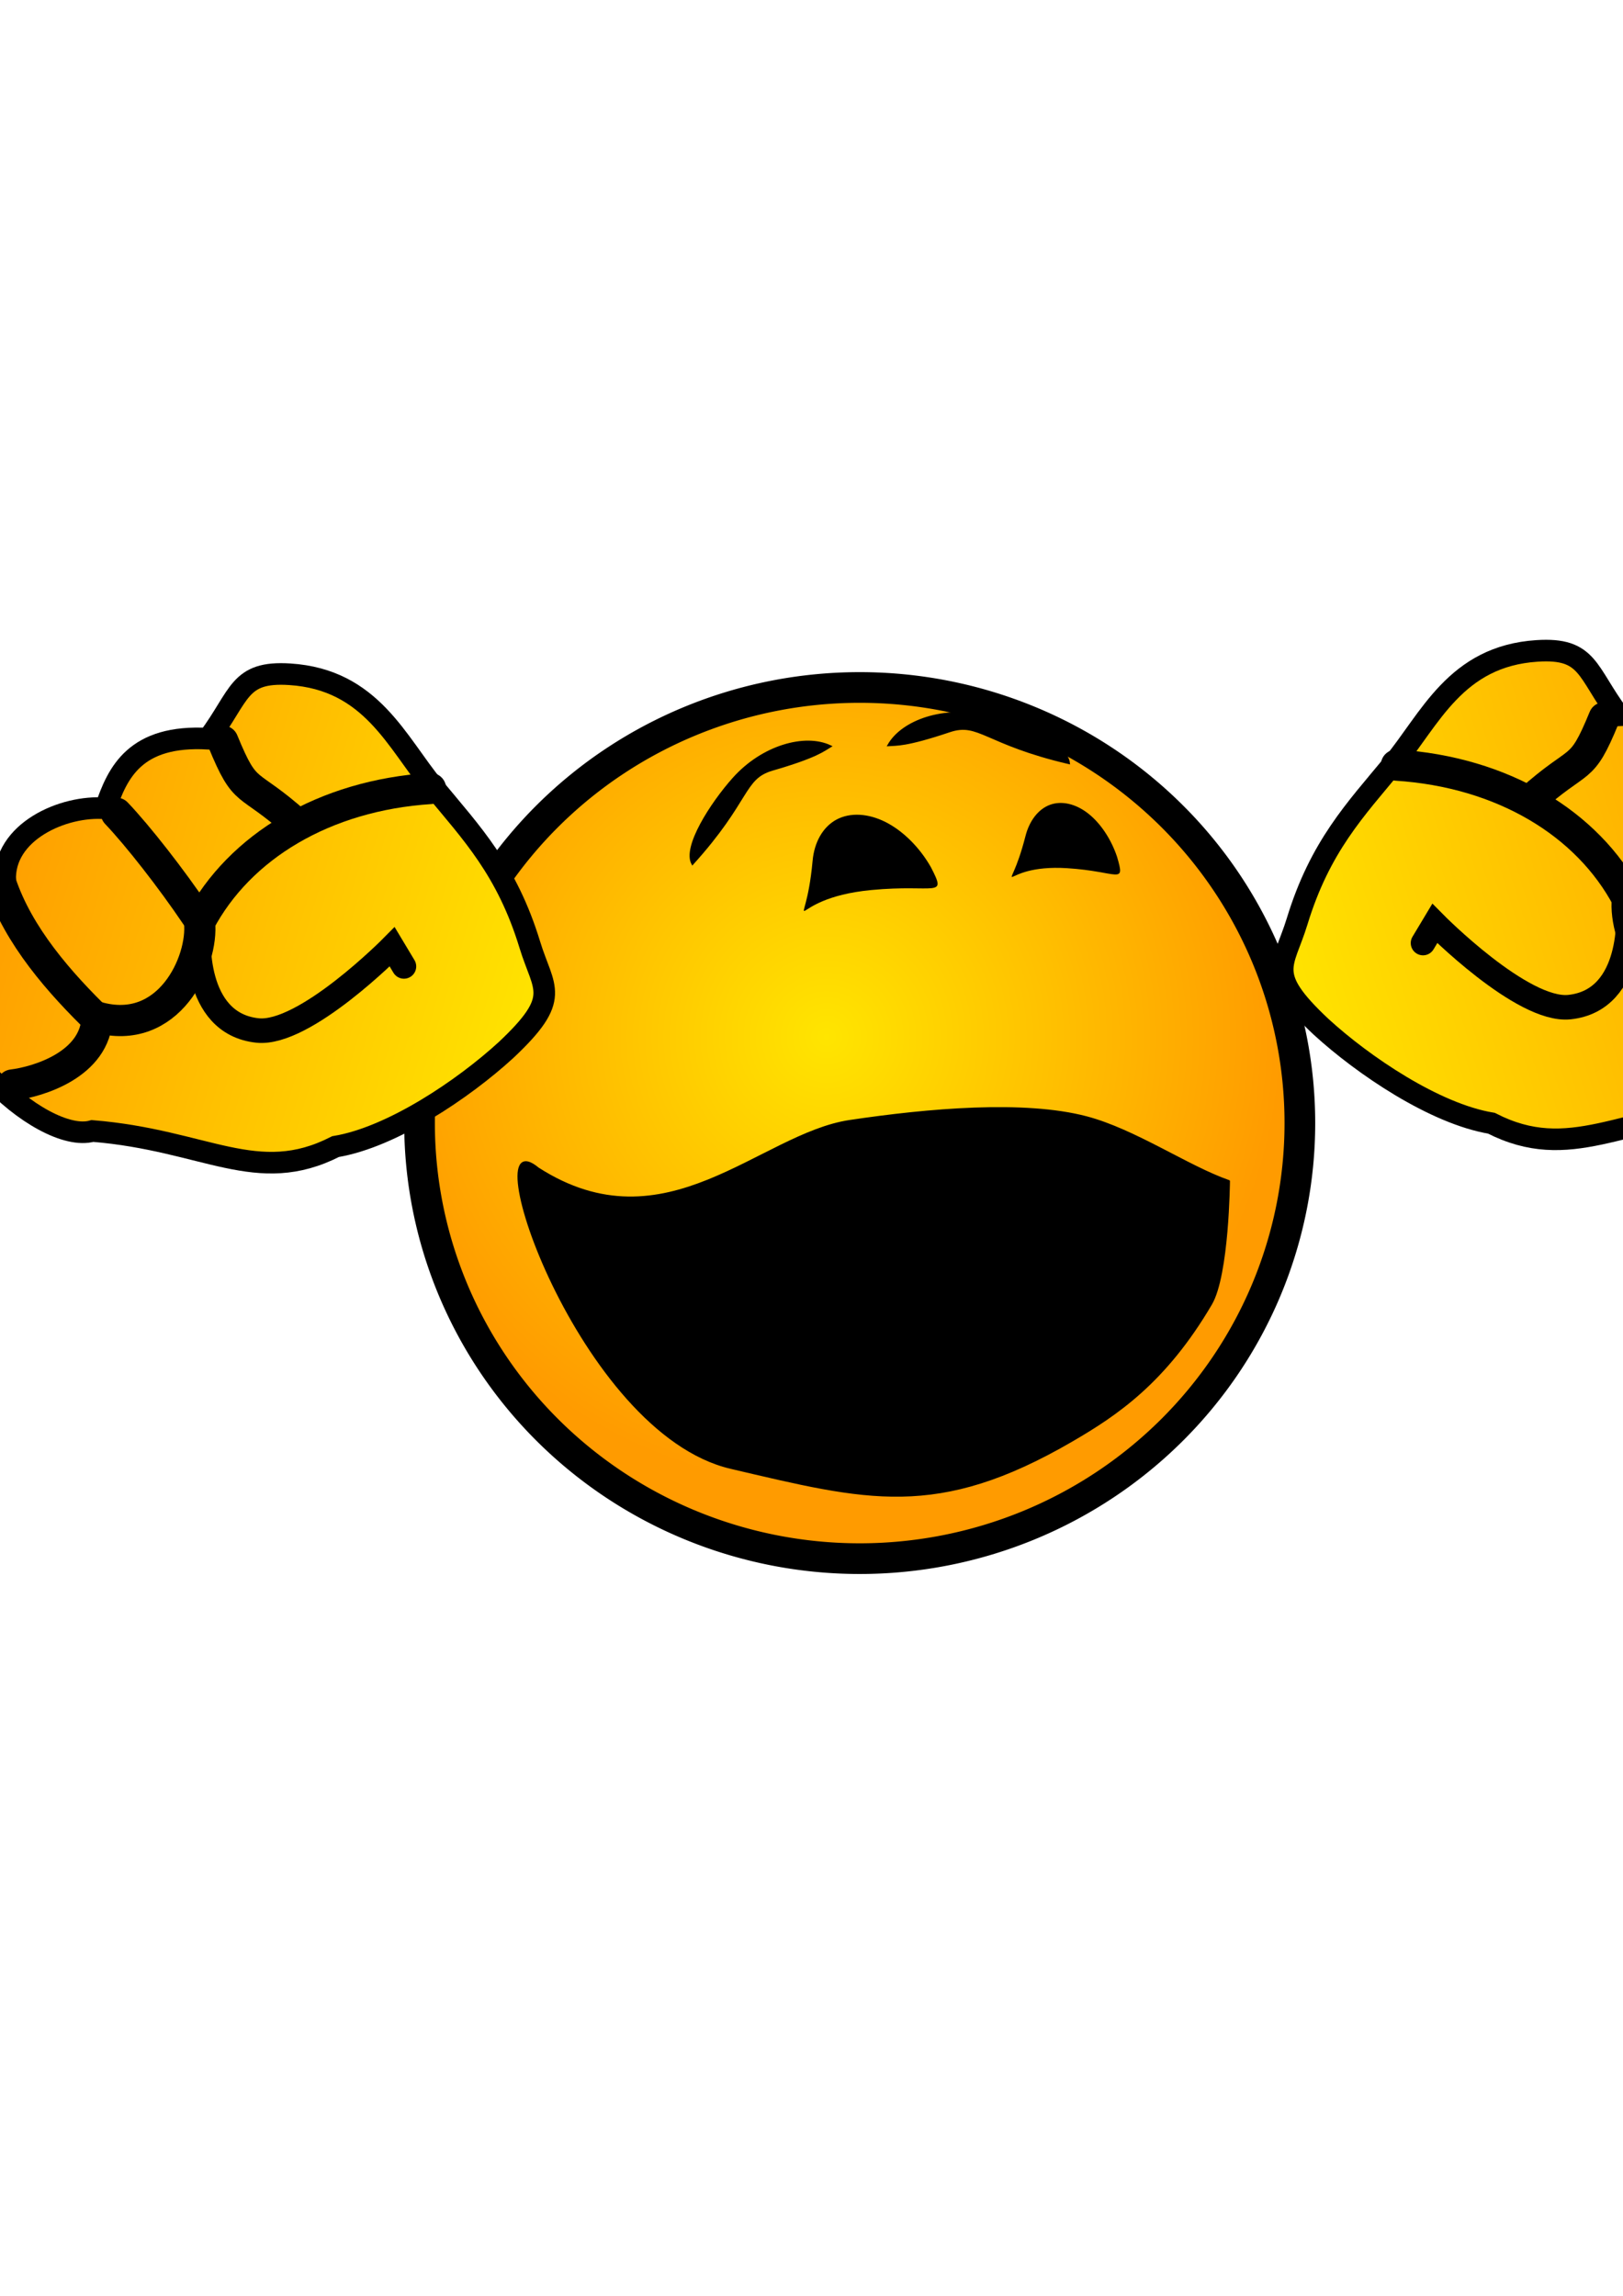 <?xml version="1.0" encoding="UTF-8" standalone="no"?>
<!-- Created with Inkscape (http://www.inkscape.org/) -->

<svg
   xmlns:dc="http://purl.org/dc/elements/1.1/"
   xmlns:cc="http://creativecommons.org/ns#"
   xmlns:rdf="http://www.w3.org/1999/02/22-rdf-syntax-ns#"
   xmlns:svg="http://www.w3.org/2000/svg"
   xmlns="http://www.w3.org/2000/svg"
   xmlns:xlink="http://www.w3.org/1999/xlink"
   xmlns:sodipodi="http://sodipodi.sourceforge.net/DTD/sodipodi-0.dtd"
   xmlns:inkscape="http://www.inkscape.org/namespaces/inkscape"
   version="1.0"
   width="210mm"
   height="297mm"
   id="svg2"
   inkscape:version="0.48.1 "
   sodipodi:docname="smile_yahoo.svg">
  <sodipodi:namedview
     pagecolor="#ffffff"
     bordercolor="#666666"
     borderopacity="1"
     objecttolerance="10"
     gridtolerance="10"
     guidetolerance="10"
     inkscape:pageopacity="0"
     inkscape:pageshadow="2"
     inkscape:window-width="1920"
     inkscape:window-height="1018"
     id="namedview30"
     showgrid="false"
     inkscape:zoom="0.097764855"
     inkscape:cx="302.78222"
     inkscape:cy="597.97231"
     inkscape:window-x="-8"
     inkscape:window-y="-8"
     inkscape:window-maximized="1"
     inkscape:current-layer="svg2" />
  <defs
     id="defs5">
    <linearGradient
       id="linearGradient3950">
      <stop
         style="stop-color:#79513a;stop-opacity:1"
         offset="0"
         id="stop3952" />
      <stop
         style="stop-color:#271a12;stop-opacity:1"
         offset="1"
         id="stop3954" />
    </linearGradient>
    <linearGradient
       id="linearGradient3196">
      <stop
         style="stop-color:#fdeeee;stop-opacity:1"
         offset="0"
         id="stop3198" />
      <stop
         style="stop-color:#fac1bb;stop-opacity:1"
         offset="1"
         id="stop3200" />
    </linearGradient>
    <linearGradient
       id="linearGradient3154">
      <stop
         style="stop-color:#ffe500;stop-opacity:1"
         offset="0"
         id="stop3156" />
      <stop
         style="stop-color:#ff9b00;stop-opacity:1"
         offset="1"
         id="stop3158" />
    </linearGradient>
    <inkscape:perspective
       id="perspective9"
       inkscape:persp3d-origin="372.04724 : 350.78739 : 1"
       inkscape:vp_z="744.09448 : 526.18109 : 1"
       inkscape:vp_y="0 : 1000 : 0"
       inkscape:vp_x="0 : 526.18109 : 1"
       sodipodi:type="inkscape:persp3d" />
    <radialGradient
       cx="404.317"
       cy="506.702"
       r="222.756"
       fx="404.317"
       fy="506.702"
       id="radialGradient3160"
       xlink:href="#linearGradient3154"
       gradientUnits="userSpaceOnUse"
       gradientTransform="matrix(1,0,0,0.99,-66.219,-25.603)"
       spreadMethod="pad" />
    <linearGradient
       x1="422.761"
       y1="316.158"
       x2="422.761"
       y2="406.658"
       id="linearGradient3956"
       xlink:href="#linearGradient3950"
       gradientUnits="userSpaceOnUse" />
    <linearGradient
       gradientUnits="userSpaceOnUse"
       xlink:href="#linearGradient3154-6"
       id="linearGradient3430"
       y2="577.297"
       x2="677.308"
       y1="577.297"
       x1="560.57" />
    <linearGradient
       gradientUnits="userSpaceOnUse"
       xlink:href="#linearGradient3416"
       id="linearGradient3422"
       y2="613.676"
       x2="719.033"
       y1="569.634"
       x1="566.256" />
    <linearGradient
       gradientUnits="userSpaceOnUse"
       xlink:href="#linearGradient3382"
       id="linearGradient3388"
       y2="194.515"
       x2="151.046"
       y1="194.515"
       x1="126.239" />
    <linearGradient
       gradientUnits="userSpaceOnUse"
       xlink:href="#linearGradient3374"
       id="linearGradient3380"
       y2="426.087"
       x2="147.069"
       y1="426.087"
       x1="120.325" />
    <radialGradient
       gradientTransform="matrix(0.878,0.131,-0.153,1.028,77.864,-47.007)"
       gradientUnits="userSpaceOnUse"
       xlink:href="#linearGradient3196-4"
       id="radialGradient3206"
       fy="313.645"
       fx="243.842"
       r="108.816"
       cy="313.645"
       cx="243.842" />
    <radialGradient
       gradientTransform="matrix(1,2.9265887e-2,-3.0427056e-2,1.039,9.713,-25.69)"
       gradientUnits="userSpaceOnUse"
       xlink:href="#linearGradient3196-4"
       id="radialGradient3202"
       fy="313.696"
       fx="392.901"
       r="108.816"
       cy="313.696"
       cx="392.901" />
    <radialGradient
       spreadMethod="pad"
       gradientTransform="matrix(1,0,0,0.99,0,5.299)"
       gradientUnits="userSpaceOnUse"
       xlink:href="#linearGradient3154-6"
       id="radialGradient3160-3"
       fy="506.702"
       fx="404.317"
       r="222.756"
       cy="506.702"
       cx="404.317" />
    <inkscape:perspective
       sodipodi:type="inkscape:persp3d"
       inkscape:vp_x="0 : 526.18109 : 1"
       inkscape:vp_y="0 : 1000 : 0"
       inkscape:vp_z="744.09448 : 526.18109 : 1"
       inkscape:persp3d-origin="372.04724 : 350.78739 : 1"
       id="perspective9-4" />
    <linearGradient
       id="linearGradient3154-6">
      <stop
         id="stop3156-0"
         offset="0"
         style="stop-color:#ffe500;stop-opacity:1" />
      <stop
         id="stop3158-0"
         offset="1"
         style="stop-color:#ff9b00;stop-opacity:1" />
    </linearGradient>
    <linearGradient
       id="linearGradient3196-4">
      <stop
         id="stop3198-0"
         offset="0"
         style="stop-color:#fdeeee;stop-opacity:1" />
      <stop
         id="stop3200-0"
         offset="1"
         style="stop-color:#fac1bb;stop-opacity:1" />
    </linearGradient>
    <linearGradient
       id="linearGradient3374">
      <stop
         id="stop3376"
         offset="0"
         style="stop-color:#646464;stop-opacity:1" />
      <stop
         id="stop3378"
         offset="1"
         style="stop-color:#bcbcbc;stop-opacity:1" />
    </linearGradient>
    <linearGradient
       id="linearGradient3382">
      <stop
         id="stop3384"
         offset="0"
         style="stop-color:#646464;stop-opacity:1" />
      <stop
         id="stop3386"
         offset="1"
         style="stop-color:#646464;stop-opacity:0" />
    </linearGradient>
    <linearGradient
       id="linearGradient3416">
      <stop
         id="stop3418"
         offset="0"
         style="stop-color:#d20000;stop-opacity:1" />
      <stop
         id="stop3420"
         offset="1"
         style="stop-color:#6d0000;stop-opacity:1" />
    </linearGradient>
    <linearGradient
       gradientUnits="userSpaceOnUse"
       xlink:href="#linearGradient3154-7"
       id="linearGradient3430-9"
       y2="577.297"
       x2="677.308"
       y1="577.297"
       x1="560.57" />
    <linearGradient
       gradientUnits="userSpaceOnUse"
       xlink:href="#linearGradient3416-4"
       id="linearGradient3422-7"
       y2="613.676"
       x2="719.033"
       y1="569.634"
       x1="566.256" />
    <linearGradient
       gradientUnits="userSpaceOnUse"
       xlink:href="#linearGradient3382-1"
       id="linearGradient3388-7"
       y2="194.515"
       x2="151.046"
       y1="194.515"
       x1="126.239" />
    <linearGradient
       gradientUnits="userSpaceOnUse"
       xlink:href="#linearGradient3374-6"
       id="linearGradient3380-9"
       y2="426.087"
       x2="147.069"
       y1="426.087"
       x1="120.325" />
    <radialGradient
       gradientTransform="matrix(0.878,0.131,-0.153,1.028,77.864,-47.007)"
       gradientUnits="userSpaceOnUse"
       xlink:href="#linearGradient3196-6"
       id="radialGradient3206-6"
       fy="313.645"
       fx="243.842"
       r="108.816"
       cy="313.645"
       cx="243.842" />
    <radialGradient
       gradientTransform="matrix(1,2.9265887e-2,-3.0427056e-2,1.039,9.713,-25.69)"
       gradientUnits="userSpaceOnUse"
       xlink:href="#linearGradient3196-6"
       id="radialGradient3202-7"
       fy="313.696"
       fx="392.901"
       r="108.816"
       cy="313.696"
       cx="392.901" />
    <radialGradient
       spreadMethod="pad"
       gradientTransform="matrix(1,0,0,0.99,0,5.299)"
       gradientUnits="userSpaceOnUse"
       xlink:href="#linearGradient3154-7"
       id="radialGradient3160-8"
       fy="506.702"
       fx="404.317"
       r="222.756"
       cy="506.702"
       cx="404.317" />
    <inkscape:perspective
       sodipodi:type="inkscape:persp3d"
       inkscape:vp_x="0 : 526.18109 : 1"
       inkscape:vp_y="0 : 1000 : 0"
       inkscape:vp_z="744.09448 : 526.18109 : 1"
       inkscape:persp3d-origin="372.04724 : 350.78739 : 1"
       id="perspective9-3" />
    <linearGradient
       id="linearGradient3154-7">
      <stop
         id="stop3156-07"
         offset="0"
         style="stop-color:#ffe500;stop-opacity:1" />
      <stop
         id="stop3158-8"
         offset="1"
         style="stop-color:#ff9b00;stop-opacity:1" />
    </linearGradient>
    <linearGradient
       id="linearGradient3196-6">
      <stop
         id="stop3198-1"
         offset="0"
         style="stop-color:#fdeeee;stop-opacity:1" />
      <stop
         id="stop3200-2"
         offset="1"
         style="stop-color:#fac1bb;stop-opacity:1" />
    </linearGradient>
    <linearGradient
       id="linearGradient3374-6">
      <stop
         id="stop3376-4"
         offset="0"
         style="stop-color:#646464;stop-opacity:1" />
      <stop
         id="stop3378-3"
         offset="1"
         style="stop-color:#bcbcbc;stop-opacity:1" />
    </linearGradient>
    <linearGradient
       id="linearGradient3382-1">
      <stop
         id="stop3384-3"
         offset="0"
         style="stop-color:#646464;stop-opacity:1" />
      <stop
         id="stop3386-4"
         offset="1"
         style="stop-color:#646464;stop-opacity:0" />
    </linearGradient>
    <linearGradient
       id="linearGradient3416-4">
      <stop
         id="stop3418-3"
         offset="0"
         style="stop-color:#d20000;stop-opacity:1" />
      <stop
         id="stop3420-6"
         offset="1"
         style="stop-color:#6d0000;stop-opacity:1" />
    </linearGradient>
    <linearGradient
       inkscape:collect="always"
       xlink:href="#linearGradient3374-6"
       id="linearGradient4164"
       gradientUnits="userSpaceOnUse"
       x1="120.325"
       y1="426.087"
       x2="147.069"
       y2="426.087"
       gradientTransform="translate(-1432.952,-385.854)" />
    <radialGradient
       inkscape:collect="always"
       xlink:href="#linearGradient3154-7"
       id="radialGradient4172"
       gradientUnits="userSpaceOnUse"
       gradientTransform="matrix(1,0,0,0.99,-1432.952,-380.555)"
       spreadMethod="pad"
       cx="404.317"
       cy="506.702"
       fx="404.317"
       fy="506.702"
       r="222.756" />
    <linearGradient
       inkscape:collect="always"
       xlink:href="#linearGradient3416-4"
       id="linearGradient4175"
       gradientUnits="userSpaceOnUse"
       x1="566.256"
       y1="569.634"
       x2="719.033"
       y2="613.676"
       gradientTransform="translate(-1432.952,-385.854)" />
    <linearGradient
       inkscape:collect="always"
       xlink:href="#linearGradient3382-1"
       id="linearGradient4179"
       gradientUnits="userSpaceOnUse"
       x1="126.239"
       y1="194.515"
       x2="151.046"
       y2="194.515"
       gradientTransform="translate(-1432.952,-385.854)" />
    <linearGradient
       inkscape:collect="always"
       xlink:href="#linearGradient3154-6-7"
       id="linearGradient3971-1"
       gradientUnits="userSpaceOnUse"
       x1="537.178"
       y1="638.037"
       x2="677.308"
       y2="577.297"
       gradientTransform="matrix(-0.715,-1.976,1.976,-0.715,-574.829,2134.034)" />
    <linearGradient
       id="linearGradient3154-6-7">
      <stop
         id="stop3156-0-4"
         offset="0"
         style="stop-color:#ffe500;stop-opacity:1" />
      <stop
         id="stop3158-0-0"
         offset="1"
         style="stop-color:#ff9b00;stop-opacity:1" />
    </linearGradient>
    <linearGradient
       inkscape:collect="always"
       xlink:href="#linearGradient3154-6"
       id="linearGradient3134"
       gradientUnits="userSpaceOnUse"
       gradientTransform="matrix(-1.454,-1.233,1.233,-1.454,256.486,2102.11)"
       x1="537.178"
       y1="638.037"
       x2="677.308"
       y2="577.297" />
    <linearGradient
       inkscape:collect="always"
       xlink:href="#linearGradient3154-6-1"
       id="linearGradient3134-3"
       gradientUnits="userSpaceOnUse"
       gradientTransform="matrix(-1.454,-1.233,1.233,-1.454,256.486,2102.11)"
       x1="537.178"
       y1="638.037"
       x2="677.308"
       y2="577.297" />
    <linearGradient
       id="linearGradient3154-6-1">
      <stop
         id="stop3156-0-9"
         offset="0"
         style="stop-color:#ffe500;stop-opacity:1" />
      <stop
         id="stop3158-0-02"
         offset="1"
         style="stop-color:#ff9b00;stop-opacity:1" />
    </linearGradient>
    <linearGradient
       y2="577.297"
       x2="677.308"
       y1="638.037"
       x1="537.178"
       gradientTransform="matrix(1.454,-1.233,-1.233,-1.454,636.955,2090.682)"
       gradientUnits="userSpaceOnUse"
       id="linearGradient3935"
       xlink:href="#linearGradient3154-6-1"
       inkscape:collect="always" />
  </defs>
  <path
     d="M 569.46 518.209 A 215.256 212.978 0 1 1  138.948,518.209 A 215.256 212.978 0 1 1  569.46 518.209 z"
     transform="translate(66.219,30.902)"
     style="opacity:1;fill:url(#radialGradient3160);fill-opacity:1;fill-rule:evenodd;stroke:#000000;stroke-width:15;stroke-linecap:butt;stroke-linejoin:miter;marker:none;marker-start:none;marker-mid:none;marker-end:none;stroke-miterlimit:4;stroke-dasharray:none;stroke-dashoffset:0;stroke-opacity:1;visibility:visible;display:inline;overflow:visible;enable-background:accumulate"
     id="path2382"
     inkscape:export-filename="D:\studyworkspace\Asia\res\drawable\yahoo_30.png"
     inkscape:export-xdpi="5.9108543"
     inkscape:export-ydpi="5.9108543" />
  <path
     d="m 455.244,424.01 c 7.966,15.471 2.528,8.144 -29.193,11.169 -44.151,4.211 -32.499,27.372 -28.67,-14.207 0.814,-9.295 5.138,-16.756 11.751,-20.277 6.613,-3.521 15.434,-3.058 23.971,1.258 8.537,4.316 16.684,12.432 22.142,22.056 z"
     style="fill:#000000;fill-opacity:1;fill-rule:evenodd;stroke:#000000;stroke-width:0;stroke-linecap:butt;stroke-linejoin:miter;stroke-miterlimit:4;stroke-opacity:1;stroke-dasharray:none;stroke-dashoffset:0;marker:none;visibility:visible;display:inline;overflow:visible;enable-background:accumulate"
     id="path3164"
     inkscape:connector-curvature="0"
     sodipodi:nodetypes="cscssc"
     inkscape:export-filename="D:\studyworkspace\Asia\res\drawable\yahoo_30.png"
     inkscape:export-xdpi="5.9108543"
     inkscape:export-ydpi="5.9108543" />
  <use
     transform="matrix(0.782,0.13,-0.139,0.835,249.227,5.734)"
     id="use3168"
     x="0"
     y="0"
     width="744.094"
     height="1052.362"
     xlink:href="#path3164"
     inkscape:export-filename="D:\studyworkspace\Asia\res\drawable\yahoo_30.png"
     inkscape:export-xdpi="5.9108543"
     inkscape:export-ydpi="5.9108543" />
  <path
     d="m 592.221,637.607 c -22.482,38.256 -46.311,54.136 -67.979,66.744 -66.147,38.489 -100.366,28.864 -166.814,13.334 -74.191,-17.339 -126.182,-172.934 -94.295,-146.374 62.414,40.12 108.601,-16.651 152.374,-23.192 38.461,-5.747 85.426,-9.83 115.809,-1.822 23.723,6.253 49.555,24.195 69.675,31.215 0,0 -0.391,45.836 -8.77,60.095 z"
     style="fill:#000000;fill-opacity:1;fill-rule:evenodd;stroke:#000000;stroke-width:1px;stroke-linecap:butt;stroke-linejoin:round;stroke-opacity:1"
     id="path3178"
     inkscape:connector-curvature="0"
     sodipodi:nodetypes="ssscsscs"
     inkscape:export-filename="D:\studyworkspace\Asia\res\drawable\yahoo_30.png"
     inkscape:export-xdpi="5.9108543"
     inkscape:export-ydpi="5.9108543" />
  <path
     d="m 377.713,376.314 c 21.877,-6.347 25.138,-9.508 28.383,-11.412 -12.312,-5.897 -33.183,-0.184 -47.445,15.81 -10.836,12.151 -24.607,33.514 -20.012,41.66 28.216,-31.202 24.518,-41.835 39.075,-46.058 z"
     style="fill:#000000;fill-opacity:1;fill-rule:evenodd;stroke:#000000;stroke-width:1px;stroke-linecap:butt;stroke-linejoin:miter;stroke-opacity:1"
     id="path3236"
     inkscape:connector-curvature="0"
     sodipodi:nodetypes="scscs"
     inkscape:export-filename="D:\studyworkspace\Asia\res\drawable\yahoo_30.png"
     inkscape:export-xdpi="5.9108543"
     inkscape:export-ydpi="5.9108543" />
  <use
     transform="matrix(-0.822,0.57,0.57,0.822,560.339,-167.089)"
     id="use3435"
     x="0"
     y="0"
     width="744.094"
     height="1052.362"
     xlink:href="#path3236"
     inkscape:export-filename="D:\studyworkspace\Asia\res\drawable\yahoo_30.png"
     inkscape:export-xdpi="5.9108543"
     inkscape:export-ydpi="5.9108543" />
  <path
     inkscape:connector-curvature="0"
     d="m -23.807,464.871 c -18.146,38.775 44.144,95.29 69.042,88.118 55.476,4.517 80.446,27.255 118.865,7.635 27.698,-4.607 62.615,-28.221 83.27,-47.133 27.686,-25.977 18.442,-29.583 11.726,-51.579 -11.187,-36.643 -28.49,-54.609 -46.79,-76.763 -18.3,-22.154 -30.604,-52.894 -70.569,-55.467 -25.259,-1.626 -24.046,10.163 -39.9,31.495 -35.691,-2.015 -44.337,16.422 -50.277,34.065 -20.717,-1.656 -50.078,11.517 -49,35.409 -15.754,5.872 -20.215,1.359 -26.366,34.222 z"
     style="fill:url(#linearGradient3134);fill-opacity:1;fill-rule:evenodd;stroke:#000000;stroke-width:10.561;stroke-linecap:butt;stroke-linejoin:miter;stroke-miterlimit:4;stroke-opacity:1;stroke-dasharray:none"
     id="path3400"
     sodipodi:nodetypes="ccccssscccc"
     inkscape:export-filename="D:\studyworkspace\Asia\res\drawable\yahoo_30.png"
     inkscape:export-xdpi="5.9108543"
     inkscape:export-ydpi="5.9108543" />
  <path
     inkscape:connector-curvature="0"
     d="m 95.872,447.489 c -12.09,-17.943 -28.535,-38.955 -38.939,-49.872"
     style="fill:none;stroke:#000000;stroke-width:15.252;stroke-linecap:round;stroke-linejoin:miter;stroke-miterlimit:4;stroke-opacity:1;stroke-dasharray:none"
     id="path3412"
     sodipodi:nodetypes="cc"
     inkscape:export-filename="D:\studyworkspace\Asia\res\drawable\yahoo_30.png"
     inkscape:export-xdpi="5.9108543"
     inkscape:export-ydpi="5.9108543" />
  <path
     inkscape:connector-curvature="0"
     d="M 48.709,499.526 C 29.08,480.547 8.993,457.639 0.32,431.665"
     style="fill:none;stroke:#000000;stroke-width:15.252;stroke-linecap:round;stroke-linejoin:miter;stroke-miterlimit:4;stroke-opacity:1;stroke-dasharray:none"
     id="path3414"
     sodipodi:nodetypes="cc"
     inkscape:export-filename="D:\studyworkspace\Asia\res\drawable\yahoo_30.png"
     inkscape:export-xdpi="5.9108543"
     inkscape:export-ydpi="5.9108543" />
  <path
     inkscape:connector-curvature="0"
     d="M 145.479,403.124 C 120.249,380.398 120.512,390.488 108.975,362.381"
     style="fill:none;stroke:#000000;stroke-width:15.252;stroke-linecap:round;stroke-linejoin:miter;stroke-miterlimit:4;stroke-opacity:1;stroke-dasharray:none"
     id="path3414-6"
     sodipodi:nodetypes="cc"
     inkscape:export-filename="D:\studyworkspace\Asia\res\drawable\yahoo_30.png"
     inkscape:export-xdpi="5.9108543"
     inkscape:export-ydpi="5.9108543" />
  <path
     inkscape:connector-curvature="0"
     d="M 6.022,530.502 C 18.991,528.93 46.744,520.321 47.495,497.31 82.543,507.284 99.556,470.062 97.584,450.88 117.098,414.01 158.528,388.874 210.553,385.527"
     style="fill:none;stroke:#000000;stroke-width:15.252;stroke-linecap:round;stroke-linejoin:miter;stroke-miterlimit:4;stroke-opacity:1;stroke-dasharray:none"
     id="path3414-1"
     sodipodi:nodetypes="cccc"
     inkscape:export-filename="D:\studyworkspace\Asia\res\drawable\yahoo_30.png"
     inkscape:export-xdpi="5.9108543"
     inkscape:export-ydpi="5.9108543" />
  <path
     style="fill:none;stroke:#000000;stroke-width:12;stroke-linecap:round;stroke-linejoin:miter;stroke-miterlimit:4;stroke-opacity:1;stroke-dasharray:none"
     d="m 97.172,456.545 c 0,0 -3.432,43.913 28.768,47.307 23.054,2.431 65.847,-40.914 65.847,-40.914 l 5.754,9.589"
     id="path3913"
     inkscape:connector-curvature="0"
     sodipodi:nodetypes="cscc"
     inkscape:export-filename="D:\studyworkspace\Asia\res\drawable\yahoo_30.png"
     inkscape:export-xdpi="5.9108543"
     inkscape:export-ydpi="5.9108543" />
  <path
     inkscape:connector-curvature="0"
     d="m 917.248,453.443 c 18.146,38.775 -44.144,95.29 -69.042,88.118 -55.476,4.517 -80.446,27.255 -118.865,7.635 -27.698,-4.607 -62.615,-28.221 -83.27,-47.133 -27.686,-25.977 -18.442,-29.583 -11.726,-51.579 11.187,-36.643 28.49,-54.609 46.79,-76.763 18.3,-22.154 30.604,-52.894 70.569,-55.467 25.259,-1.626 24.046,10.163 39.9,31.495 35.691,-2.015 44.337,16.422 50.277,34.065 20.717,-1.656 50.078,11.517 49,35.409 15.754,5.872 20.215,1.359 26.366,34.222 z"
     style="fill:url(#linearGradient3935);fill-opacity:1;fill-rule:evenodd;stroke:#000000;stroke-width:10.561;stroke-linecap:butt;stroke-linejoin:miter;stroke-miterlimit:4;stroke-opacity:1;stroke-dasharray:none"
     id="path3400-8"
     sodipodi:nodetypes="ccccssscccc"
     inkscape:export-filename="D:\studyworkspace\Asia\res\drawable\yahoo_30.png"
     inkscape:export-xdpi="5.9108543"
     inkscape:export-ydpi="5.9108543" />
  <path
     inkscape:connector-curvature="0"
     d="m 797.569,436.06 c 12.09,-17.943 28.535,-38.955 38.939,-49.872"
     style="fill:none;stroke:#000000;stroke-width:15.252;stroke-linecap:round;stroke-linejoin:miter;stroke-miterlimit:4;stroke-opacity:1;stroke-dasharray:none"
     id="path3412-9"
     sodipodi:nodetypes="cc"
     inkscape:export-filename="D:\studyworkspace\Asia\res\drawable\yahoo_30.png"
     inkscape:export-xdpi="5.9108543"
     inkscape:export-ydpi="5.9108543" />
  <path
     inkscape:connector-curvature="0"
     d="m 844.732,488.098 c 19.63,-18.979 39.717,-41.887 48.39,-67.861"
     style="fill:none;stroke:#000000;stroke-width:15.252;stroke-linecap:round;stroke-linejoin:miter;stroke-miterlimit:4;stroke-opacity:1;stroke-dasharray:none"
     id="path3414-8"
     sodipodi:nodetypes="cc"
     inkscape:export-filename="D:\studyworkspace\Asia\res\drawable\yahoo_30.png"
     inkscape:export-xdpi="5.9108543"
     inkscape:export-ydpi="5.9108543" />
  <path
     inkscape:connector-curvature="0"
     d="m 747.962,391.696 c 25.23,-22.726 24.967,-12.636 36.503,-40.744"
     style="fill:none;stroke:#000000;stroke-width:15.252;stroke-linecap:round;stroke-linejoin:miter;stroke-miterlimit:4;stroke-opacity:1;stroke-dasharray:none"
     id="path3414-6-2"
     sodipodi:nodetypes="cc"
     inkscape:export-filename="D:\studyworkspace\Asia\res\drawable\yahoo_30.png"
     inkscape:export-xdpi="5.9108543"
     inkscape:export-ydpi="5.9108543" />
  <path
     inkscape:connector-curvature="0"
     d="m 887.419,519.073 c -12.969,-1.571 -40.722,-10.18 -41.473,-33.191 -35.047,9.974 -52.061,-27.249 -50.088,-46.431 -19.514,-36.87 -60.944,-62.006 -112.969,-65.352"
     style="fill:none;stroke:#000000;stroke-width:15.252;stroke-linecap:round;stroke-linejoin:miter;stroke-miterlimit:4;stroke-opacity:1;stroke-dasharray:none"
     id="path3414-1-3"
     sodipodi:nodetypes="cccc"
     inkscape:export-filename="D:\studyworkspace\Asia\res\drawable\yahoo_30.png"
     inkscape:export-xdpi="5.9108543"
     inkscape:export-ydpi="5.9108543" />
  <path
     style="fill:none;stroke:#000000;stroke-width:12;stroke-linecap:round;stroke-linejoin:miter;stroke-miterlimit:4;stroke-opacity:1;stroke-dasharray:none"
     d="m 796.269,445.116 c 0,0 3.432,43.913 -28.768,47.307 -23.054,2.431 -65.847,-40.914 -65.847,-40.914 l -5.754,9.589"
     id="path3913-2"
     inkscape:connector-curvature="0"
     sodipodi:nodetypes="cscc"
     inkscape:export-filename="D:\studyworkspace\Asia\res\drawable\yahoo_30.png"
     inkscape:export-xdpi="5.9108543"
     inkscape:export-ydpi="5.9108543" />
</svg>
